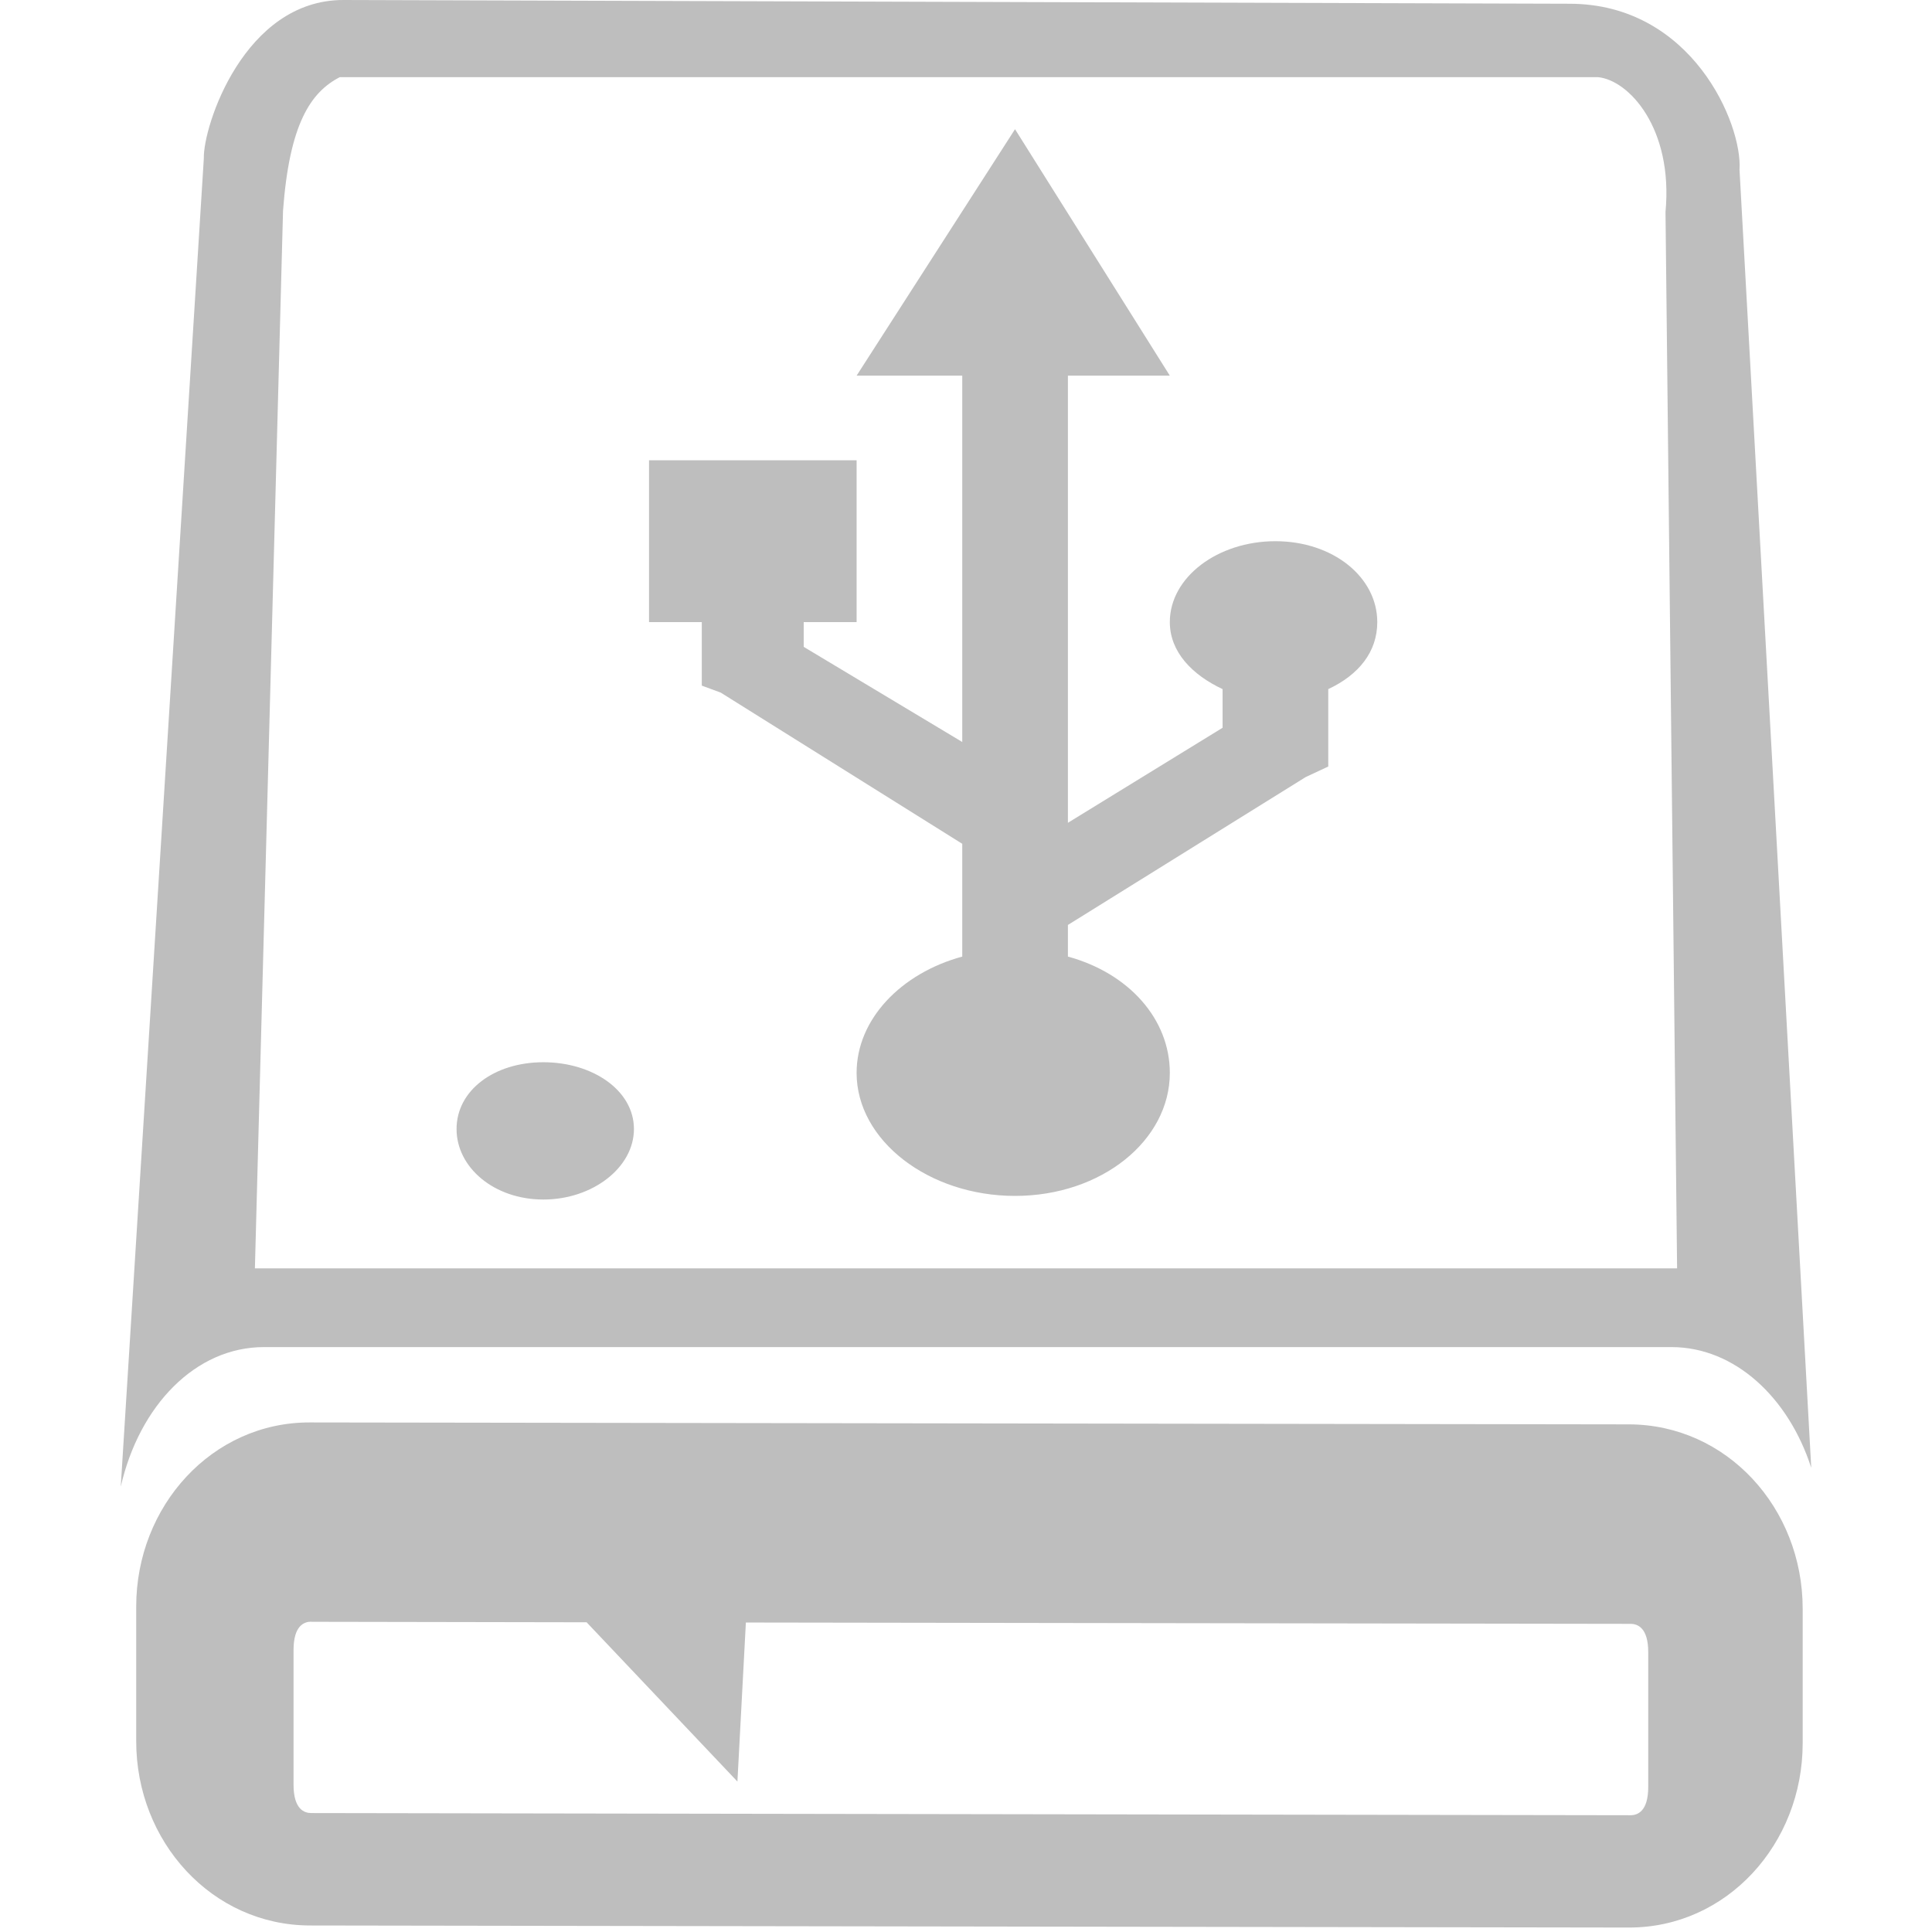 <?xml version="1.0" encoding="UTF-8" standalone="no"?>
<!-- Created with Inkscape (http://www.inkscape.org/) -->

<svg
   xmlns:osb="http://www.openswatchbook.org/uri/2009/osb"
   xmlns:dc="http://purl.org/dc/elements/1.1/"
   xmlns:cc="http://creativecommons.org/ns#"
   xmlns:rdf="http://www.w3.org/1999/02/22-rdf-syntax-ns#"
   xmlns:svg="http://www.w3.org/2000/svg"
   xmlns="http://www.w3.org/2000/svg"
   xmlns:xlink="http://www.w3.org/1999/xlink"
   xmlns:sodipodi="http://sodipodi.sourceforge.net/DTD/sodipodi-0.dtd"
   xmlns:inkscape="http://www.inkscape.org/namespaces/inkscape"
   version="1.1"
   width="16"
   height="16"
   id="svg3808"
   inkscape:version="0.92.2 (unknown)"
   sodipodi:docname="drive-harddisk-usb-symbolic.svg">
  <sodipodi:namedview
     pagecolor="#ffffff"
     bordercolor="#666666"
     borderopacity="1"
     objecttolerance="10"
     gridtolerance="10"
     guidetolerance="10"
     inkscape:pageopacity="0"
     inkscape:pageshadow="2"
     inkscape:window-width="1366"
     inkscape:window-height="697"
     id="namedview7"
     showgrid="false"
     showguides="true"
     inkscape:guide-bbox="true"
     inkscape:zoom="20.378749"
     inkscape:cx="12.111152"
     inkscape:cy="7.7730577"
     inkscape:window-x="0"
     inkscape:window-y="0"
     inkscape:window-maximized="1"
     inkscape:current-layer="svg3808">
    <inkscape:grid
       type="xygrid"
       id="grid3053" />
  </sodipodi:namedview>
  <defs
     id="defs3810">
    <linearGradient
       inkscape:collect="always"
       xlink:href="#XMLID_19_"
       id="linearGradient12942"
       gradientUnits="userSpaceOnUse"
       gradientTransform="matrix(0,-0.446,0.439,0,44.314,98.88)"
       x1="180.374"
       y1="-157.963"
       x2="188.833"
       y2="-157.963" />
    <linearGradient
       id="XMLID_19_"
       gradientUnits="userSpaceOnUse"
       x1="180.374"
       y1="-157.963"
       x2="188.833"
       y2="-157.963"
       gradientTransform="matrix(0,-1.888,1.855,0,317.527,460.62)">
      <stop
         offset="0"
         style="stop-color:#DDDDDD"
         id="stop126" />
      <stop
         offset="0.274"
         style="stop-color:#BBBBBB"
         id="stop128" />
      <stop
         offset="0.562"
         style="stop-color:#9F9F9F"
         id="stop130" />
      <stop
         offset="0.814"
         style="stop-color:#8E8E8E"
         id="stop132" />
      <stop
         offset="1"
         style="stop-color:#888888"
         id="stop134" />
    </linearGradient>
    <linearGradient
       inkscape:collect="always"
       xlink:href="#linearGradient6253-0"
       id="linearGradient12938"
       gradientUnits="userSpaceOnUse"
       gradientTransform="matrix(0.292,0,0,0.496,-6.393,69.131)"
       x1="-35.539"
       y1="-144.21"
       x2="-35.539"
       y2="-108.32" />
    <linearGradient
       id="linearGradient6253-0">
      <stop
         style="stop-color:#ffffff;stop-opacity:1"
         offset="0"
         id="stop6255-0" />
      <stop
         id="stop6257-8"
         offset="0.643"
         style="stop-color:#efefef;stop-opacity:1" />
      <stop
         style="stop-color:#e5e5e5;stop-opacity:1"
         offset="1"
         id="stop6259-5" />
    </linearGradient>
    <linearGradient
       inkscape:collect="always"
       xlink:href="#linearGradient3214"
       id="linearGradient12940"
       gradientUnits="userSpaceOnUse"
       gradientTransform="matrix(0.797,0,0,1.368,-28.611,-12.086)"
       x1="7.851"
       y1="19.968"
       x2="7.851"
       y2="7.035" />
    <linearGradient
       x1="7.851"
       y1="19.968"
       gradientTransform="matrix(0.645,0,0,0.98,0.258,-6.726)"
       x2="7.851"
       gradientUnits="userSpaceOnUse"
       y2="7.035"
       id="linearGradient3214">
      <stop
         offset="0"
         style="stop-color:#848484;stop-opacity:1;"
         id="stop3486" />
      <stop
         offset="1"
         style="stop-color:#bebebe;stop-opacity:1;"
         id="stop3488" />
    </linearGradient>
    <linearGradient
       inkscape:collect="always"
       xlink:href="#linearGradient3217"
       id="linearGradient12936"
       gradientUnits="userSpaceOnUse"
       gradientTransform="matrix(0.865,0,0,1.475,9.903,-95.765)"
       x1="46.427"
       y1="101.88"
       x2="46.427"
       y2="85.788" />
    <linearGradient
       x1="46.427"
       y1="101.88"
       gradientTransform="matrix(0.126,0,0,0.199,0.131,-5.168)"
       x2="46.427"
       gradientUnits="userSpaceOnUse"
       y2="85.788"
       id="linearGradient3217">
      <stop
         offset="0"
         style="stop-color:#aaa"
         id="stop2223" />
      <stop
         offset="1"
         style="stop-color:#646464"
         id="stop2219" />
    </linearGradient>
    <linearGradient
       y2="85.788"
       x2="46.427"
       y1="101.88"
       x1="46.427"
       gradientTransform="matrix(0.156,0,0,0.265,-28.767,-8.839)"
       gradientUnits="userSpaceOnUse"
       id="linearGradient13048"
       xlink:href="#linearGradient3217"
       inkscape:collect="always" />
    <linearGradient
       x1="8.213"
       y1="0.959"
       x2="8.213"
       y2="14.986"
       id="linearGradient3899"
       xlink:href="#linearGradient3798-3"
       gradientUnits="userSpaceOnUse"
       gradientTransform="matrix(1,0,0,-1,0,16)" />
    <linearGradient
       id="linearGradient3798-3">
      <stop
         id="stop3800-9"
         style="stop-color:#bebebe;stop-opacity:0.698"
         offset="0" />
      <stop
         id="stop3802-0"
         style="stop-color:#bebebe;stop-opacity:1"
         offset="1" />
    </linearGradient>
    <radialGradient
       cx="8"
       cy="13.706"
       r="5.489"
       fx="8"
       fy="13.706"
       id="radialGradient3922"
       xlink:href="#linearGradient3798-3"
       gradientUnits="userSpaceOnUse"
       gradientTransform="matrix(2.003,0,0,2.103,-27.472,-17.454)" />
    <linearGradient
       id="linearGradient5606"
       osb:paint="solid">
      <stop
         id="stop5608"
         offset="0"
         style="stop-color:#000000;stop-opacity:1;" />
    </linearGradient>
    <linearGradient
       inkscape:collect="always"
       gradientTransform="matrix(0.081,0,0,0.079,540.814,254.847)"
       gradientUnits="userSpaceOnUse"
       xlink:href="#linearGradient3785"
       id="linearGradient3189"
       x1="365.512"
       x2="365.978"
       y1="408.397"
       y2="520.171" />
    <linearGradient
       id="linearGradient3785">
      <stop
         id="stop3787"
         offset="0"
         style="stop-color:#384880;stop-opacity:1;" />
      <stop
         id="stop3789"
         offset="1"
         style="stop-color:#000000;stop-opacity:1;" />
    </linearGradient>
    <linearGradient
       x1="8.213"
       y1="0.959"
       x2="8.213"
       y2="14.986"
       id="linearGradient3899-9"
       xlink:href="#linearGradient3798-3-2"
       gradientUnits="userSpaceOnUse"
       gradientTransform="matrix(1,0,0,-1,0,16)" />
    <linearGradient
       id="linearGradient3798-3-2">
      <stop
         id="stop3800-9-5"
         style="stop-color:#bebebe;stop-opacity:0.698"
         offset="0" />
      <stop
         id="stop3802-0-1"
         style="stop-color:#bebebe;stop-opacity:1"
         offset="1" />
    </linearGradient>
    <radialGradient
       cx="8"
       cy="13.706"
       r="5.489"
       fx="8"
       fy="13.706"
       id="radialGradient3922-0"
       xlink:href="#linearGradient3798-3-2"
       gradientUnits="userSpaceOnUse"
       gradientTransform="matrix(2.003,0,0,2.103,-27.472,-17.454)" />
    <radialGradient
       gradientTransform="matrix(2.003,0,0,2.103,-27.472,-17.454)"
       gradientUnits="userSpaceOnUse"
       xlink:href="#linearGradient3798-3"
       id="radialGradient3922-2"
       fy="13.706"
       fx="8"
       r="5.489"
       cy="13.706"
       cx="8" />
    <radialGradient
       gradientTransform="matrix(2.003,0,0,2.103,-27.472,-17.454)"
       gradientUnits="userSpaceOnUse"
       xlink:href="#linearGradient3798-3"
       id="radialGradient3922-0-2"
       fy="13.706"
       fx="8"
       r="5.489"
       cy="13.706"
       cx="8" />
  </defs>
  <path
     style="color:#bebebe;display:inline;overflow:visible;visibility:visible;fill:#bebebe;fill-opacity:1;fill-rule:nonzero;stroke:none;stroke-width:1;marker:none;enable-background:accumulate"
     d="M 2.844 0 C 2.022 -0.001 1.681 1.046 1.688 1.312 L 1 12.312 C 1.153 11.642 1.618 11.155 2.188 11.156 L 13.844 11.156 C 14.366 11.157 14.812 11.572 15 12.156 L 14.406 1.406 C 14.431 1.028 14.013 0.033 13 0.031 L 2.844 0 z M 2.814 0.639 L 13.234 0.639 C 13.488 0.663 13.858 1.06 13.793 1.756 L 13.889 10.504 L 2.111 10.504 L 2.344 1.744 C 2.397 1.029 2.571 0.764 2.814 0.639 z M 8.406 1.07 L 7.094 3.111 L 7.969 3.111 L 7.969 6.145 L 6.656 5.357 L 6.656 5.152 L 7.094 5.152 L 7.094 3.812 L 5.375 3.812 L 5.375 5.152 L 5.812 5.152 L 5.812 5.502 L 5.812 5.678 L 5.969 5.736 L 7.969 6.988 L 7.969 7.311 L 7.969 7.514 L 7.969 7.922 C 7.462 8.06 7.094 8.441 7.094 8.885 C 7.094 9.445 7.691 9.904 8.406 9.904 C 9.122 9.904 9.688 9.445 9.688 8.885 C 9.688 8.441 9.35 8.06 8.844 7.922 L 8.844 7.863 L 8.844 7.689 L 8.844 7.66 L 10.812 6.436 L 11 6.348 L 11 6.172 L 11 5.707 C 11.252 5.589 11.406 5.399 11.406 5.152 C 11.406 4.779 11.039 4.482 10.562 4.482 C 10.086 4.482 9.688 4.779 9.688 5.152 C 9.688 5.399 9.873 5.589 10.125 5.707 L 10.125 6.027 L 8.844 6.814 L 8.844 3.111 L 9.688 3.111 L 8.406 1.07 z M 4.5 8.797 C 4.092 8.797 3.781 9.03 3.781 9.35 C 3.781 9.669 4.092 9.934 4.5 9.934 C 4.908 9.934 5.25 9.669 5.25 9.35 C 5.25 9.03 4.908 8.797 4.5 8.797 z "
     id="path59" />
  <path
     style="fill:#bebebe;fill-opacity:1;stroke:none"
     d="M 2.566,11.78 C 1.756,11.778 1.128,12.473 1.128,13.305 l 0,1.115 c 0,0.833 0.628,1.524 1.438,1.526 l 10.925,0.017 c 0.81,0.001 1.438,-0.693 1.438,-1.526 l 0,-1.115 c 0,-0.833 -0.628,-1.524 -1.438,-1.526 z m 0.012,1.651 2.28,0.004 1.249,1.319 0.07,-1.317 7.326,0.011 c 0.058,9e-5 0.147,0.031 0.147,0.235 l 0,1.115 c 0,0.204 -0.089,0.235 -0.147,0.235 L 2.578,15.015 c -0.058,-9e-5 -0.147,-0.031 -0.147,-0.235 l 0,-1.115 c 0,-0.204 0.089,-0.235 0.147,-0.235 z"
     id="path3009"
     inkscape:connector-curvature="0"
     sodipodi:nodetypes="sssssssssscccssssssss" />
  <g
     id="g3077"
     transform="translate(-123.602,-162.619)" />
  <g
     id="g3077-0"
     transform="translate(-140.511,126.875)" />
  <g
     id="layer9"
     inkscape:label="status"
     style="display:inline"
     transform="translate(-429.454,190.209)" />
  <g
     id="layer1"
     inkscape:label="places"
     style="display:inline"
     transform="translate(-188.454,-426.791)" />
  <g
     id="layer14"
     inkscape:label="mimetypes"
     style="display:inline"
     transform="translate(-429.454,190.209)" />
  <g
     id="layer15"
     inkscape:label="emblems"
     style="display:inline"
     transform="translate(-429.454,190.209)" />
  <g
     id="g71291"
     inkscape:label="emotes"
     style="display:inline"
     transform="translate(-429.454,190.209)" />
  <g
     id="layer2"
     inkscape:label="categories"
     style="display:inline"
     transform="translate(-188.454,-276.791)" />
  <g
     id="g6058"
     inkscape:label="apps"
     style="display:inline"
     transform="translate(-188.454,-276.791)" />
  <g
     id="layer12"
     inkscape:label="actions"
     style="display:inline"
     transform="translate(-429.454,190.209)" />
  <g
     id="g3077-3"
     transform="translate(-106.772,-160.93)" />
  <g
     id="g3077-0-7"
     transform="translate(-123.682,128.563)" />
  <g
     id="layer9-5"
     inkscape:label="status"
     style="display:inline"
     transform="translate(-412.625,191.897)" />
  <g
     id="layer1-9"
     inkscape:label="places"
     style="display:inline"
     transform="translate(-171.624,-425.103)" />
  <g
     id="layer14-2"
     inkscape:label="mimetypes"
     style="display:inline"
     transform="translate(-412.625,191.897)" />
  <g
     id="layer15-2"
     inkscape:label="emblems"
     style="display:inline"
     transform="translate(-412.625,191.897)" />
  <g
     id="g71291-8"
     inkscape:label="emotes"
     style="display:inline"
     transform="translate(-412.625,191.897)" />
  <g
     id="layer2-9"
     inkscape:label="categories"
     style="display:inline"
     transform="translate(-171.624,-275.103)" />
  <g
     id="g6058-7"
     inkscape:label="apps"
     style="display:inline"
     transform="translate(-171.624,-275.103)" />
  <g
     id="layer12-3"
     inkscape:label="actions"
     style="display:inline"
     transform="translate(-412.625,191.897)" />
</svg>
